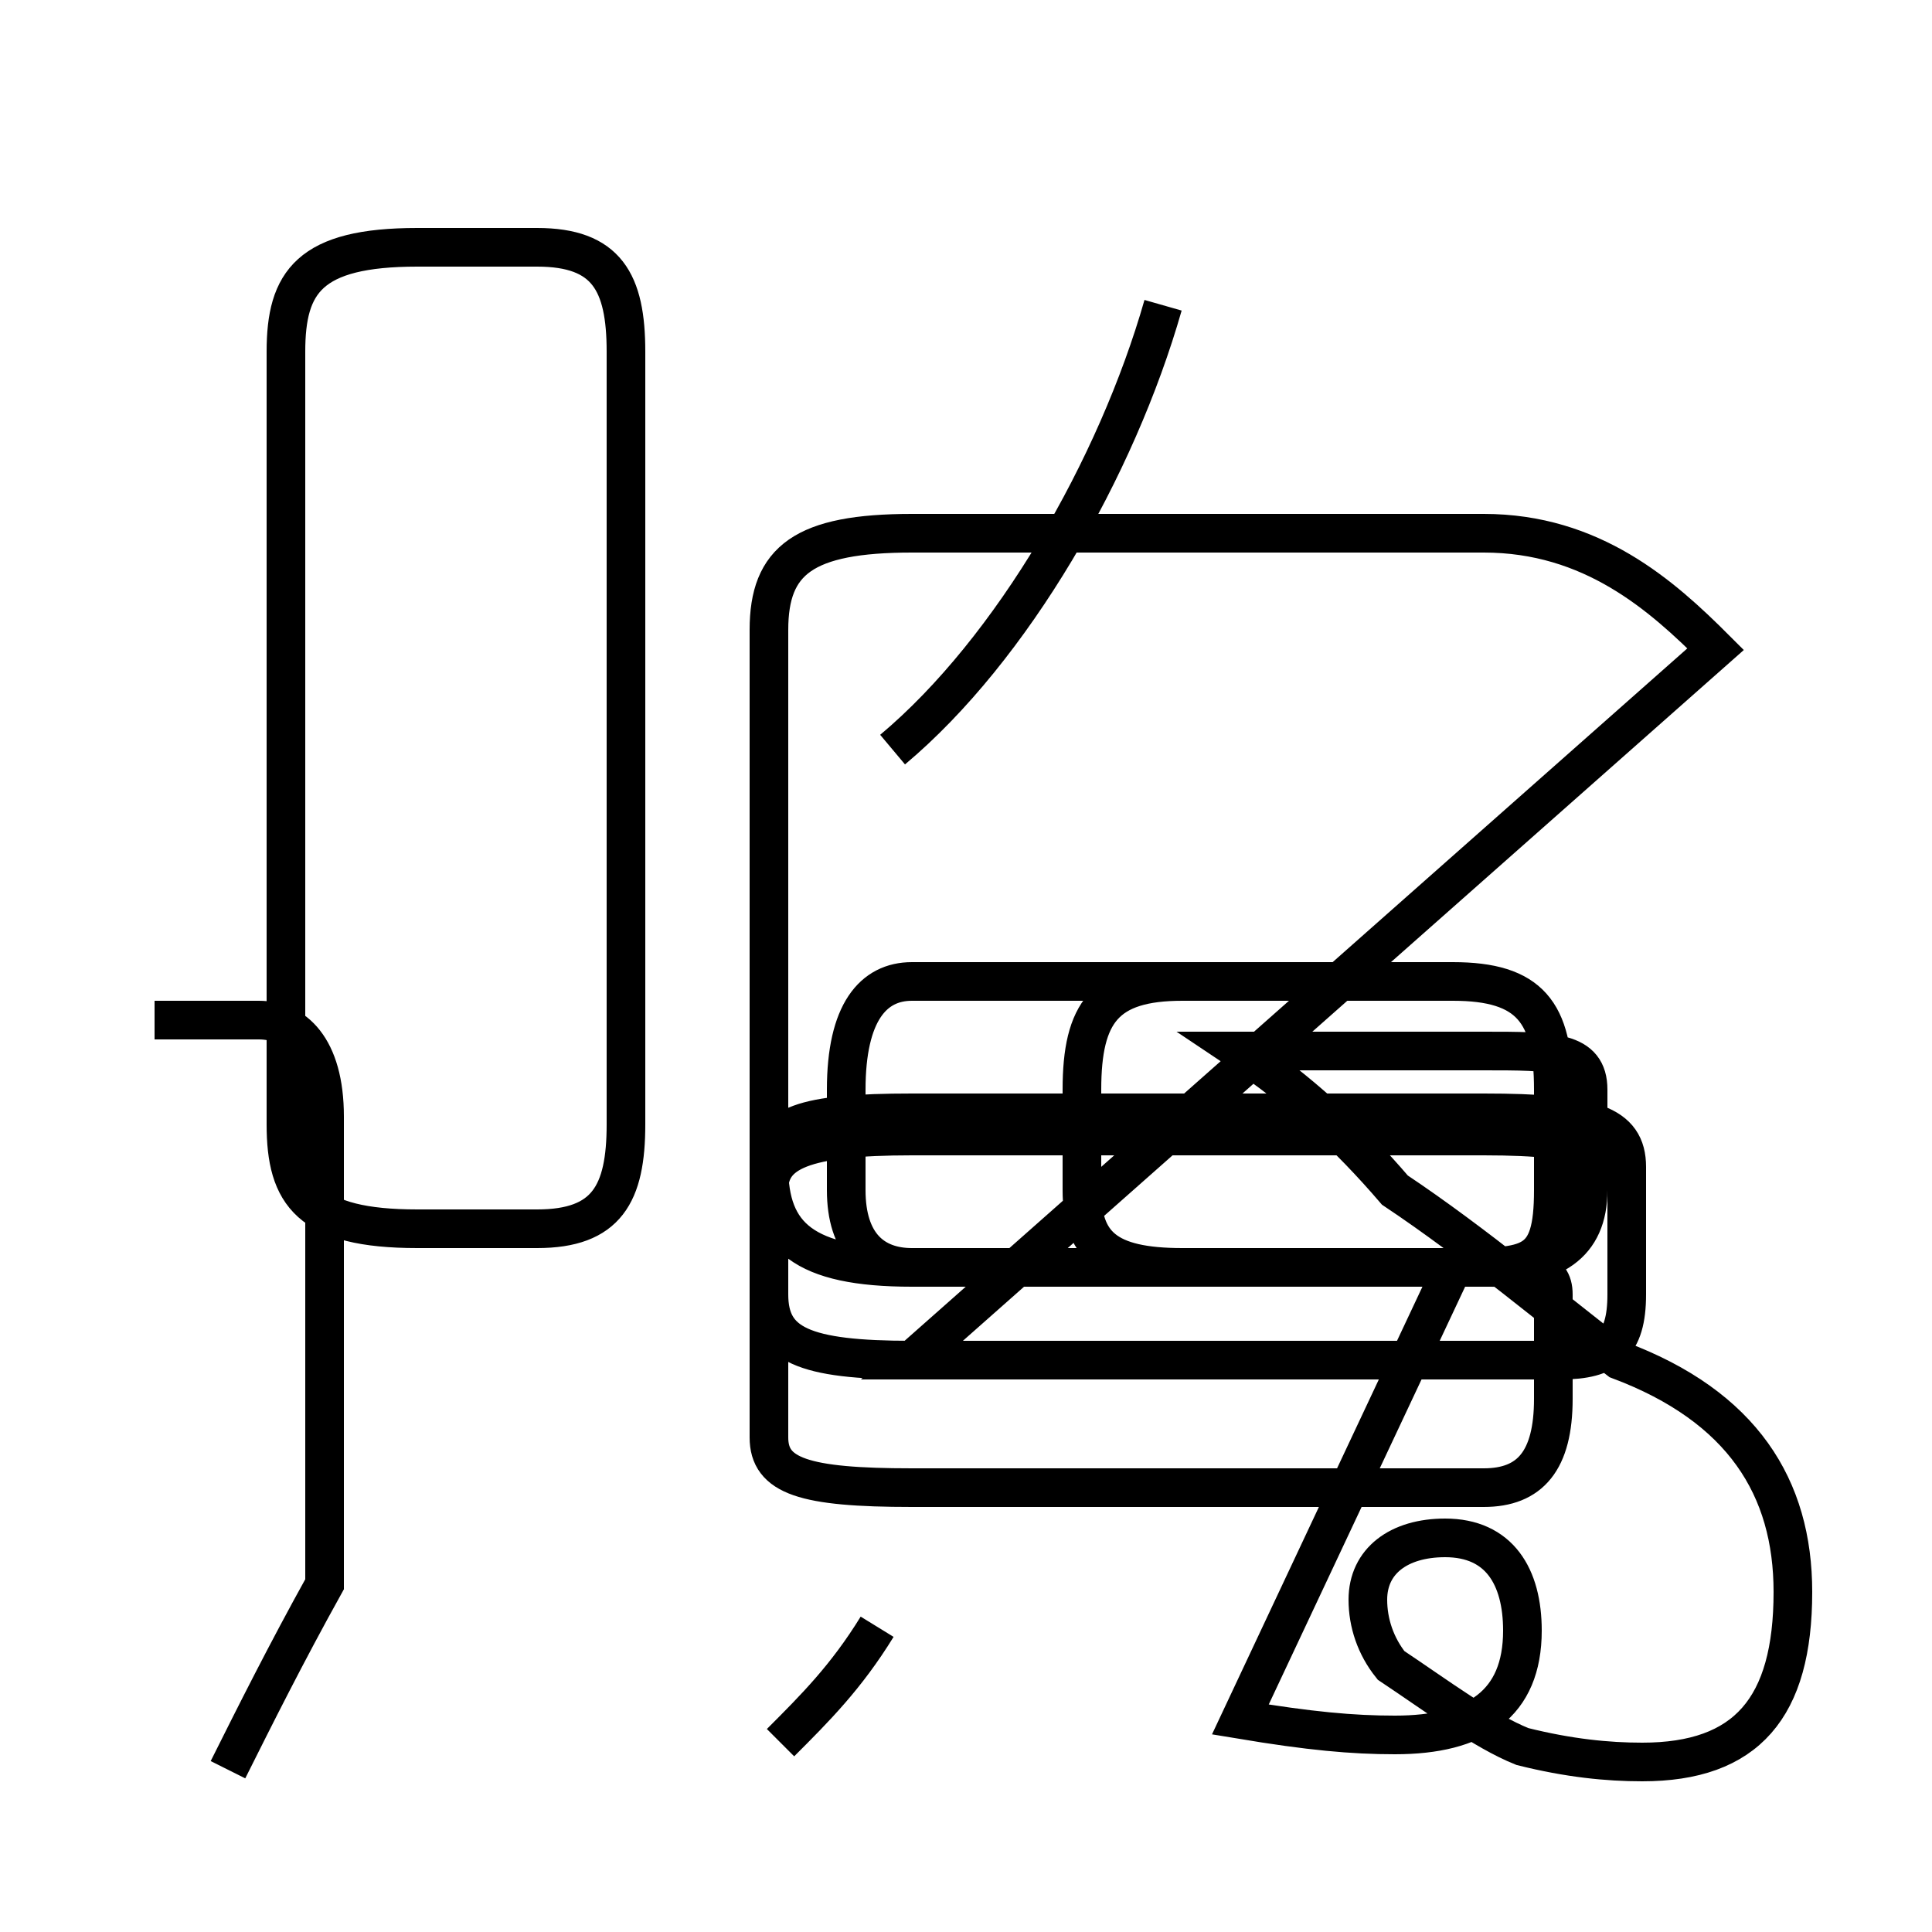 <?xml version='1.0' encoding='utf8'?>
<svg viewBox="0.0 -44.0 50.0 50.0" version="1.1" xmlns="http://www.w3.org/2000/svg">
<rect x="0.0" y="-44.0" width="50.0" height="50.0" fill="#808080" stroke="none"/>
<rect x="-1000" y="-1000" width="2000" height="2000" stroke="white" fill="white"/>
<g style="fill:none; stroke:#000000;  stroke-width:1">
<path d="M 5.9 -1.8 C 6.6 -0.4 7.4 1.2 8.4 3.0 L 8.4 15.1 C 8.4 16.9 7.6 17.6 6.7 17.6 L 4.0 17.6 M 10.8 12.2 L 13.9 12.2 C 15.7 12.2 16.2 13.1 16.2 14.9 L 16.2 34.9 C 16.2 36.7 15.7 37.6 13.9 37.6 L 10.8 37.6 C 8.0 37.6 7.4 36.7 7.4 34.9 L 7.4 14.9 C 7.4 13.1 8.0 12.2 10.8 12.2 Z M 20.2 -1.1 C 21.1 -0.2 21.9 0.6 22.7 1.9 M 23.1 24.6 C 26.2 27.2 28.9 31.9 30.1 36.1 M 32.1 -0.5 C 33.9 -0.8 35.0 -0.9 36.1 -0.9 C 38.2 -0.9 39.4 -0.1 39.4 1.8 C 39.4 3.2 38.8 4.2 37.4 4.2 C 36.2 4.2 35.4 3.6 35.4 2.6 C 35.4 2.0 35.6 1.4 36.0 0.9 C 37.2 0.1 38.4 -0.8 39.4 -1.2 C 40.6 -1.5 41.6 -1.6 42.5 -1.6 C 45.2 -1.6 46.4 -0.2 46.4 2.8 C 46.4 5.5 45.1 7.6 41.9 8.8 C 40.2 10.1 38.2 11.8 36.1 13.2 C 34.9 14.6 33.6 15.8 32.1 16.8 L 38.4 16.8 C 40.2 16.8 41.1 16.8 41.1 15.8 L 41.1 13.2 C 41.1 11.8 40.2 11.2 38.4 11.2 L 23.6 11.2 C 22.6 11.2 21.9 11.8 21.9 13.2 L 21.9 15.8 C 21.9 17.8 22.6 18.6 23.6 18.6 L 37.6 18.6 C 39.6 18.6 40.2 17.8 40.2 15.8 L 40.2 13.2 C 40.2 11.2 39.6 11.2 37.6 11.2 L 30.6 11.2 C 28.6 11.2 28.0 11.8 28.0 13.2 L 28.0 15.8 C 28.0 17.8 28.6 18.6 30.6 18.6 L 37.6 18.6 C 39.6 18.6 40.2 17.8 40.2 15.8 L 40.2 13.2 C 40.2 11.2 39.6 11.2 37.6 11.2 Z M 44.4 27.2 C 43.0 28.6 41.2 30.2 38.4 30.2 L 23.6 30.2 C 20.8 30.2 19.9 29.5 19.9 27.7 L 19.9 13.8 C 19.9 12.0 20.8 11.2 23.6 11.2 L 38.4 11.2 C 39.6 11.2 40.2 11.2 40.2 10.5 L 40.2 7.8 C 40.2 6.2 39.6 5.5 38.4 5.5 L 23.6 5.5 C 20.8 5.5 19.9 5.8 19.9 6.8 L 19.9 13.2 C 19.9 14.2 20.8 14.6 23.6 14.6 L 38.4 14.6 C 41.2 14.6 42.1 14.2 42.1 13.2 L 42.1 10.5 C 42.1 9.2 41.6 8.8 40.4 8.8 L 23.6 8.8 C 20.8 8.8 19.9 9.2 19.9 10.5 L 19.9 13.8 C 19.9 14.9 20.8 15.2 23.6 15.2 L 38.4 15.2 C 41.2 15.2 42.1 14.9 42.1 13.8 L 42.1 10.5 C 42.1 9.2 41.6 8.8 40.4 8.8 L 23.6 8.8 Z " transform="scale(1, -1)" />
</g>
</svg>